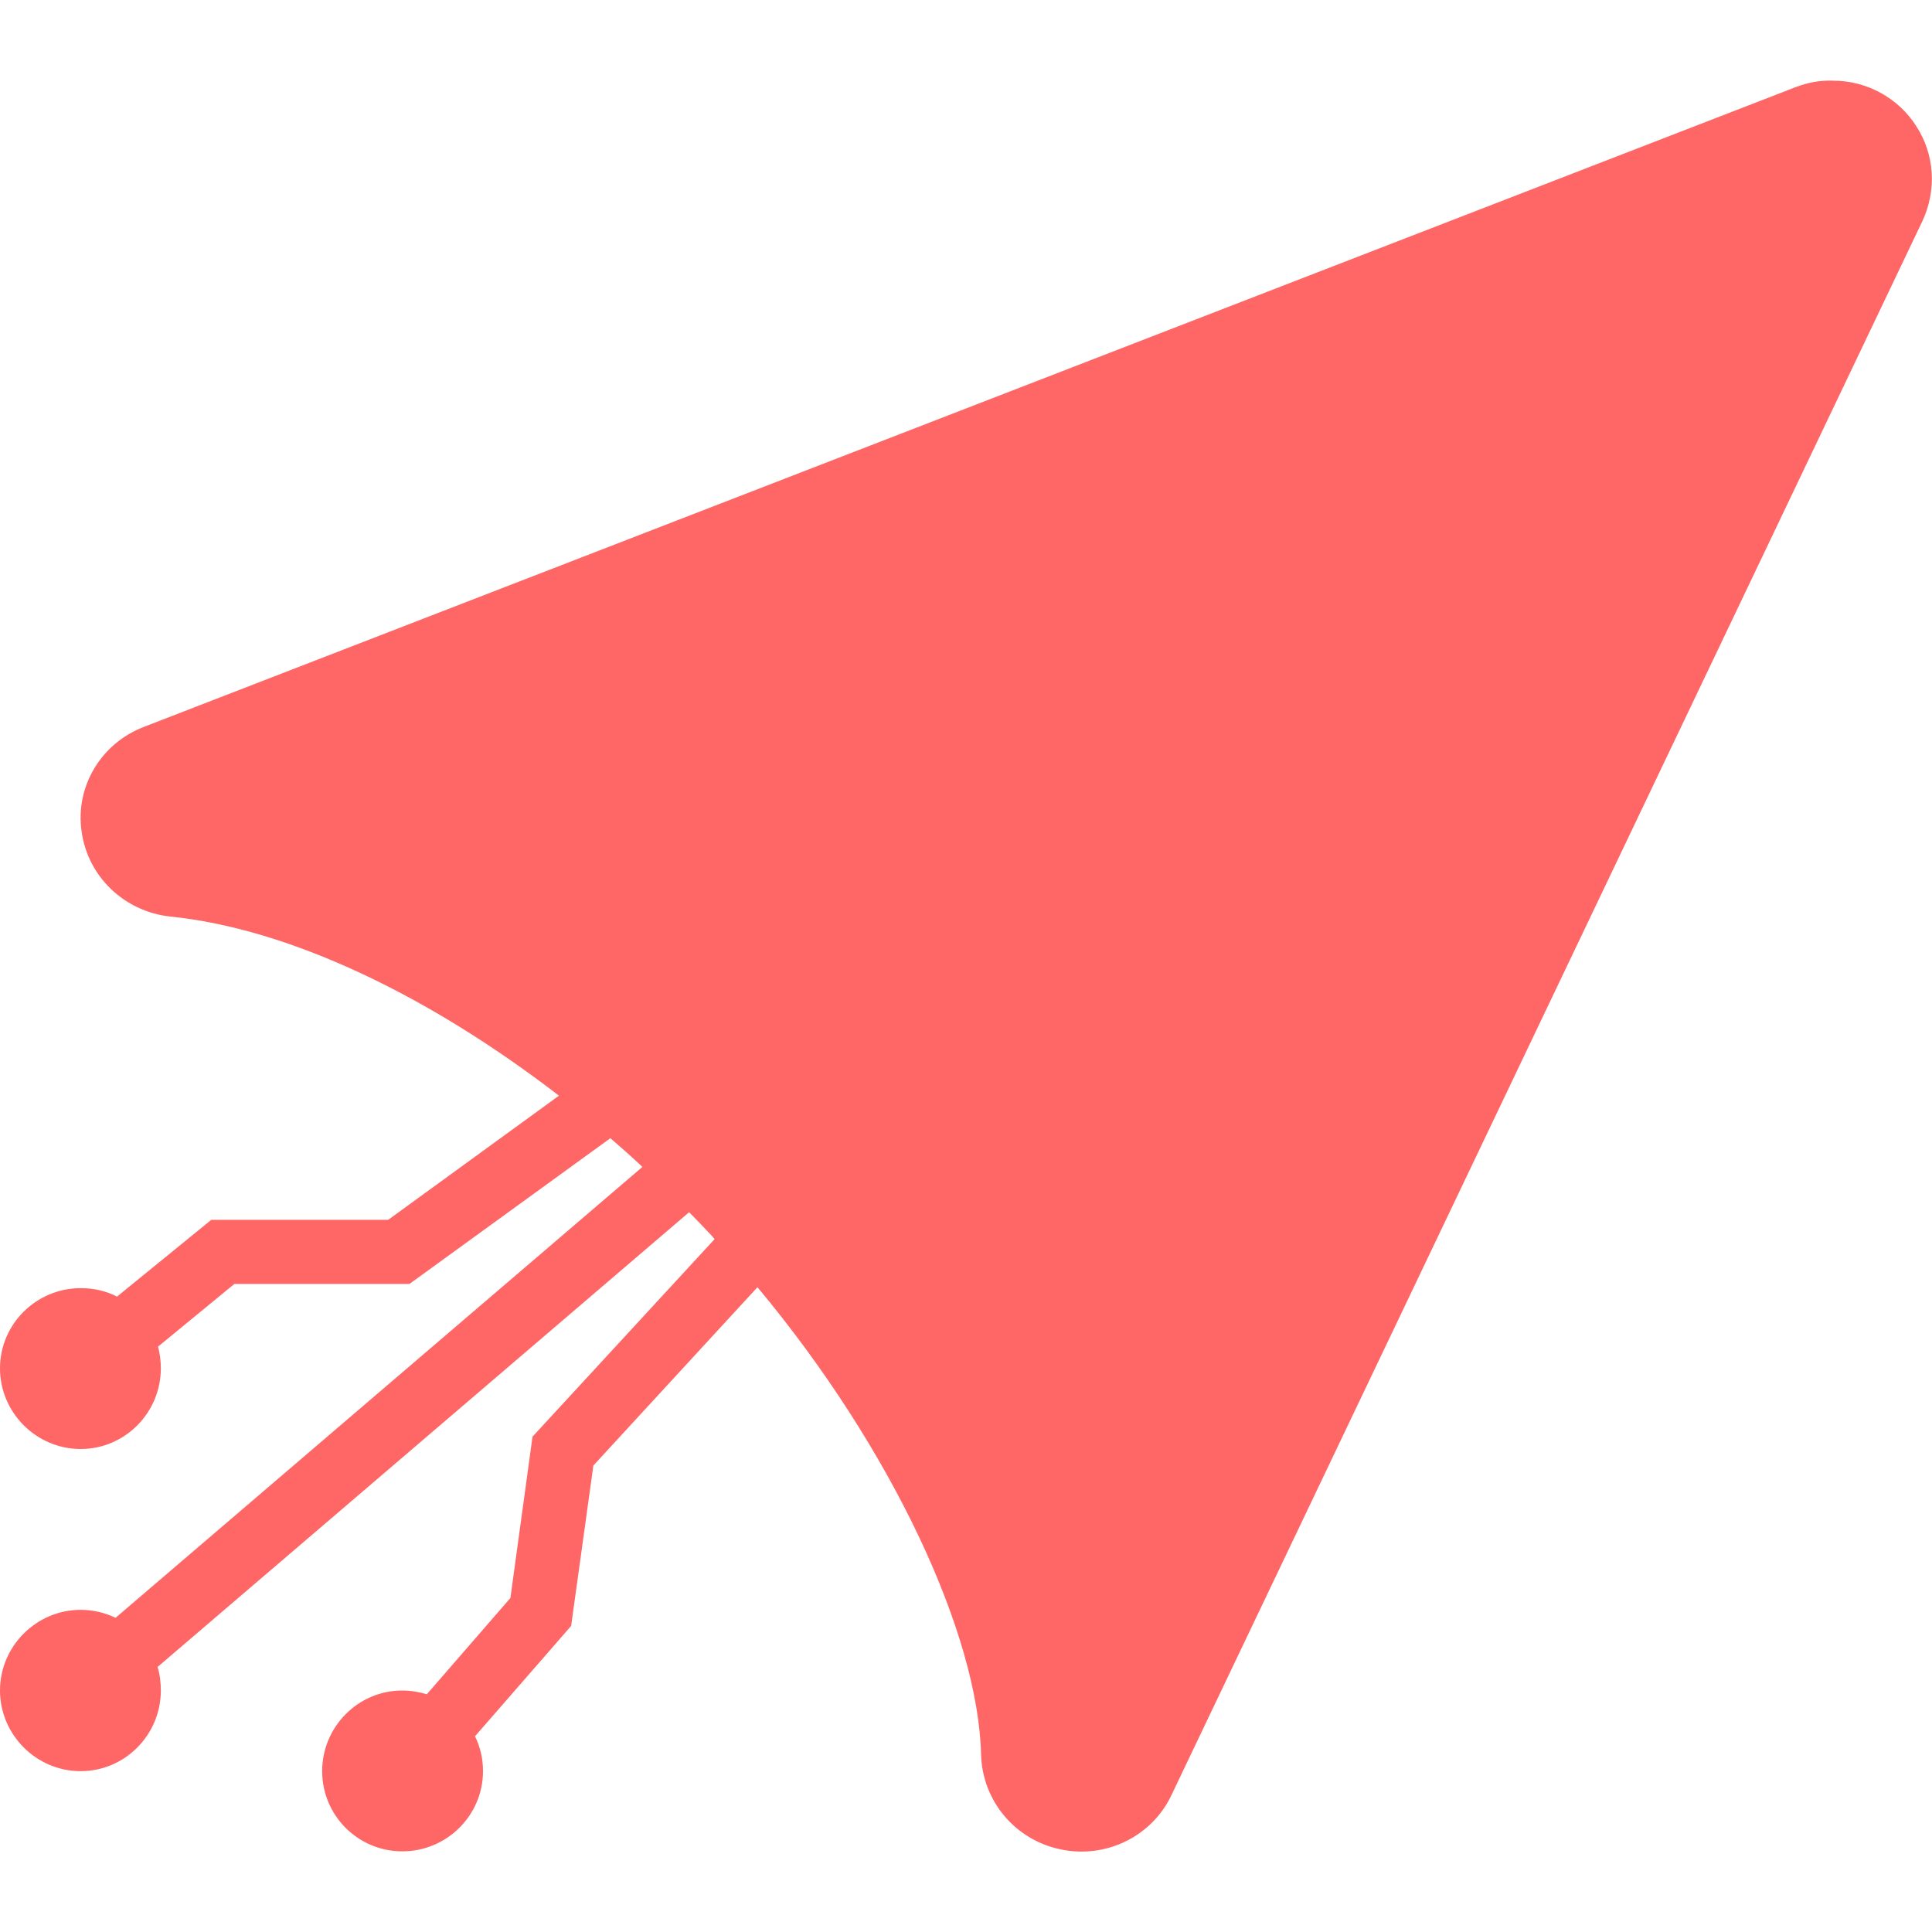 
<svg xmlns="http://www.w3.org/2000/svg" xmlns:xlink="http://www.w3.org/1999/xlink" width="16px" height="16px" viewBox="0 0 16 16" version="1.1">
<g id="surface1">
<path style=" stroke:none;fill-rule:nonzero;fill:#ff6666;fill-opacity:1;" d="M 6.273 10.66 L 4.914 12.137 L 4.73 13.465 L 3.934 14.379 C 3.977 14.469 4 14.562 4 14.668 C 4 15.035 3.699 15.332 3.332 15.332 C 2.965 15.332 2.668 15.035 2.668 14.668 C 2.668 14.301 2.965 14 3.332 14 C 3.402 14 3.469 14.012 3.535 14.031 L 4.227 13.234 L 4.41 11.898 L 5.918 10.262 C 5.91 10.254 5.906 10.246 5.898 10.238 C 5.836 10.172 5.773 10.105 5.707 10.039 L 1.305 13.805 C 1.324 13.867 1.332 13.934 1.332 14 C 1.332 14.367 1.035 14.668 0.668 14.668 C 0.301 14.668 0 14.367 0 14 C 0 13.633 0.301 13.332 0.668 13.332 C 0.77 13.332 0.867 13.355 0.957 13.398 L 5.32 9.664 C 5.234 9.582 5.145 9.504 5.055 9.426 L 3.391 10.633 L 1.941 10.633 L 1.309 11.152 C 1.324 11.211 1.332 11.27 1.332 11.332 C 1.332 11.699 1.035 12 0.668 12 C 0.301 12 0 11.699 0 11.332 C 0 10.965 0.301 10.668 0.668 10.668 C 0.777 10.668 0.879 10.691 0.969 10.738 L 1.75 10.102 L 3.215 10.102 L 4.629 9.074 C 3.57 8.258 2.41 7.691 1.406 7.59 C 1.027 7.547 0.727 7.258 0.676 6.887 C 0.621 6.516 0.836 6.156 1.191 6.02 L 14.867 0.723 C 14.969 0.684 15.07 0.664 15.18 0.668 C 15.461 0.668 15.723 0.812 15.871 1.047 C 16.023 1.281 16.039 1.574 15.922 1.828 L 9.703 14.863 C 9.543 15.207 9.16 15.395 8.785 15.316 C 8.406 15.238 8.137 14.914 8.125 14.535 C 8.102 13.531 7.387 11.996 6.273 10.66 Z M 6.273 10.66 "/>
</g>
</svg>
